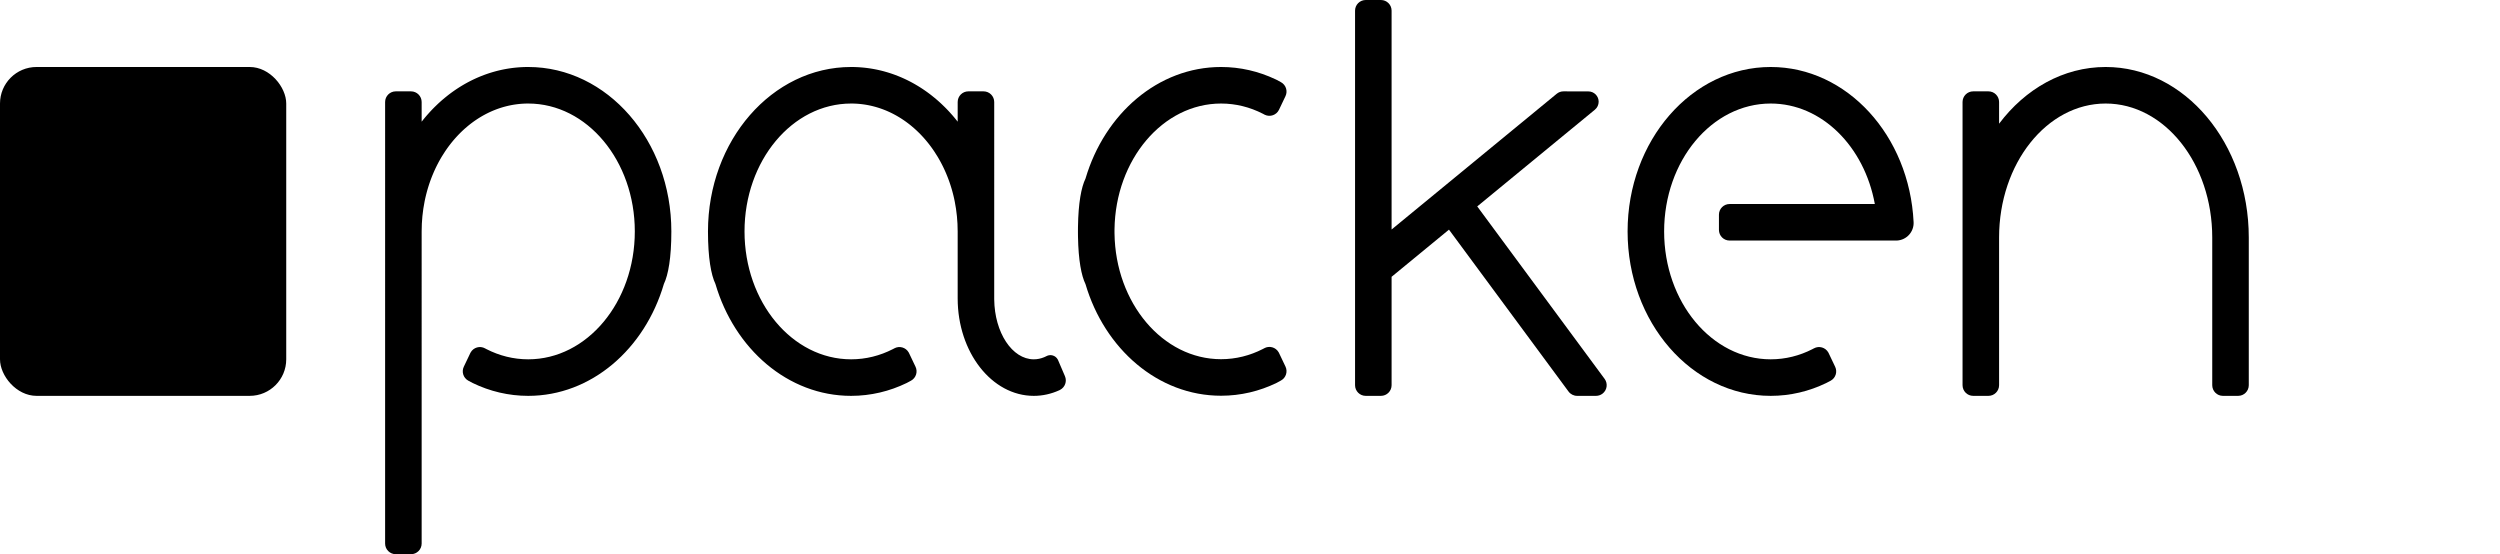 <?xml version="1.0" encoding="UTF-8"?>
<svg width="1642px" height="364px" viewBox="0 0 1642 364" version="1.1" xmlns="http://www.w3.org/2000/svg" xmlns:xlink="http://www.w3.org/1999/xlink">
    <title>logo-light</title>
    <g id="logo-light" stroke="none" stroke-width="1" fill="none" fill-rule="evenodd">
        <path d="M382.335,51.918 L383.042,52.252 L383.738,52.588 L384.303,52.867 L385.025,53.231 L385.588,53.521 L386.364,53.928 L386.907,54.219 L387.654,54.628 L388.198,54.931 L388.937,55.351 C389.451,55.646 389.961,55.947 390.469,56.252 L391.344,56.785 L391.902,57.132 L392.617,57.584 L393.151,57.929 L393.865,58.398 L394.383,58.744 L395.087,59.223 C395.575,59.557 396.06,59.897 396.542,60.242 L397.407,60.868 L397.939,61.261 L398.58,61.742 L399.123,62.156 L399.736,62.631 C400.471,63.204 401.198,63.79 401.917,64.387 L403.175,65.449 L403.662,65.87 L404.316,66.445 L404.764,66.845 L405.47,67.485 L405.912,67.891 L406.455,68.399 C407.141,69.043 407.818,69.699 408.486,70.365 L409.67,71.564 L410.088,71.997 L410.763,72.707 L411.179,73.153 L411.728,73.748 C412.355,74.434 412.975,75.13 413.586,75.836 L414.697,77.141 L415.618,78.257 C416.065,78.806 416.507,79.361 416.944,79.921 L416.944,67 C416.944,63.134 420.078,60 423.944,60 L433.941,60 C437.807,60 440.941,63.134 440.941,67 L440.943,357 C440.943,360.866 437.809,364 433.943,364 C433.943,364 433.943,364 433.943,364 L423.944,364 C420.078,364 416.944,360.866 416.944,357 L416.941,152 L416.941,152 C416.941,145.235 416.275,138.656 415.016,132.354 L414.887,131.715 L414.644,130.573 L414.433,129.634 L414.286,129.005 L414.07,128.109 L413.765,126.91 L413.462,125.772 L413.336,125.319 L413.078,124.411 C412.909,123.826 412.735,123.245 412.555,122.667 L412.282,121.802 L412.098,121.237 L411.755,120.211 L411.502,119.478 L411.335,119.006 L411.125,118.423 L410.94,117.919 L410.672,117.203 L410.523,116.815 C410.353,116.374 410.181,115.935 410.005,115.499 C409.73,114.817 409.449,114.141 409.159,113.47 L408.733,112.496 L408.47,111.909 L407.996,110.881 L407.724,110.306 L407.488,109.816 L406.972,108.77 L406.49,107.823 L405.93,106.755 L405.689,106.306 L405.373,105.729 L405.14,105.308 L404.784,104.677 L404.552,104.271 L404.23,103.718 L403.971,103.28 L403.618,102.691 C402.944,101.577 402.247,100.483 401.529,99.411 L400.87,98.442 L400.193,97.477 L399.586,96.635 L399.288,96.23 L398.853,95.648 L398.619,95.34 C398.33,94.959 398.037,94.582 397.742,94.208 L397.124,93.437 L396.498,92.675 L396.309,92.447 L395.809,91.857 L395.508,91.507 L395.101,91.04 L394.763,90.658 L394.076,89.896 C393.77,89.562 393.462,89.231 393.152,88.903 C392.945,88.685 392.738,88.469 392.53,88.255 L393.152,88.903 L392.736,88.468 L392.317,88.036 L391.507,87.22 L390.959,86.683 L390.656,86.389 L390.186,85.942 L389.852,85.629 L389.064,84.904 L388.656,84.538 L388.441,84.347 C387.825,83.802 387.2,83.268 386.568,82.746 L386.294,82.521 L385.78,82.104 L385.357,81.768 L384.912,81.42 L384.525,81.122 L384.037,80.752 L383.676,80.483 L383.135,80.085 L382.805,79.847 C382.506,79.633 382.205,79.421 381.903,79.211 L380.893,78.525 L380.359,78.172 L379.822,77.825 L379.278,77.481 L378.891,77.24 L378.313,76.888 L377.423,76.361 L376.588,75.883 L376.411,75.784 C375.933,75.518 375.452,75.257 374.968,75.003 L374.24,74.627 L373.922,74.466 L373.309,74.163 L372.934,73.982 L372.346,73.703 L371.962,73.525 L371.383,73.263 L370.949,73.071 L370.425,72.844 L370.011,72.669 L369.34,72.392 C368.912,72.219 368.482,72.05 368.05,71.887 L369.02,72.264 L368.439,72.035 L367.855,71.813 C367.499,71.68 367.142,71.549 366.784,71.422 L366.001,71.151 L365.207,70.888 L364.501,70.665 L363.677,70.416 L363.15,70.263 L362.368,70.047 L362.622,70.116 C362.143,69.984 361.661,69.858 361.178,69.738 L360.61,69.601 L360.108,69.484 L359.565,69.362 L359.08,69.258 L358.498,69.139 L358.091,69.06 L357.417,68.934 L357.033,68.867 L356.52,68.78 L356.006,68.698 L355.461,68.616 L355.109,68.566 C354.691,68.507 354.271,68.453 353.85,68.404 L354.915,68.539 C354.456,68.476 353.996,68.419 353.534,68.368 L352.811,68.291 L352.37,68.249 L351.721,68.193 L351.263,68.157 L350.653,68.116 L350.193,68.089 L349.543,68.057 L349.11,68.04 L348.334,68.016 C347.871,68.005 347.407,68 346.941,68 C308.281,68 276.941,105.608 276.941,152 C276.941,198.392 308.281,236 346.941,236 C356.674,236 365.942,233.617 374.364,229.31 L374.84,229.061 C374.966,228.994 375.107,228.917 375.263,228.829 C378.637,226.942 382.902,228.148 384.789,231.522 C384.863,231.655 384.933,231.79 384.999,231.927 L389.261,240.877 C390.849,244.213 389.57,248.21 386.339,250.004 C384.932,250.785 383.958,251.306 383.417,251.568 C372.202,256.998 359.877,260 346.941,260 C305.529,260 270.371,229.231 257.841,186.505 C254.968,180.509 252.941,169.332 252.941,152 C252.941,92.353 295.027,44 346.941,44 C347.405,44 347.869,44.004 348.331,44.012 L346.941,44 C347.46,44 347.978,44.005 348.495,44.014 L349.122,44.028 L350.097,44.06 L350.69,44.084 L351.589,44.13 L352.245,44.169 L352.94,44.216 C353.573,44.262 354.206,44.315 354.836,44.375 L355.895,44.484 L356.557,44.558 L357.397,44.661 L358.015,44.741 L358.959,44.874 L359.56,44.965 L360.344,45.089 L360.999,45.2 L361.736,45.33 L362.354,45.445 L363.187,45.607 L363.824,45.737 L364.609,45.905 L365.207,46.038 L366.152,46.257 L366.733,46.398 L367.542,46.602 L368.147,46.759 L368.871,46.955 C369.453,47.115 370.034,47.281 370.613,47.453 L371.638,47.766 L372.263,47.964 L373.043,48.218 L373.672,48.429 L374.379,48.673 L375.021,48.901 L375.774,49.175 C376.596,49.48 377.414,49.796 378.227,50.126 L379.052,50.466 L379.904,50.827 L380.455,51.066 L381.129,51.365 L381.733,51.639 L382.335,51.918 Z" id="Path" fill="#000000" transform="translate(346.942, 204) scale(-1, 1) translate(-346.942, -204) "></path>
        <path d="M594.394,51.918 L595.1,52.252 L595.796,52.588 L596.362,52.867 L597.083,53.231 L597.647,53.521 L598.422,53.928 L598.966,54.219 L599.713,54.628 L600.257,54.931 L600.996,55.351 C601.509,55.646 602.02,55.947 602.528,56.252 L603.403,56.785 L603.961,57.132 L604.675,57.584 L605.21,57.929 L605.923,58.398 L606.441,58.744 L607.146,59.223 C607.634,59.557 608.119,59.897 608.601,60.242 L609.466,60.868 L609.998,61.261 L610.639,61.742 L611.182,62.156 L611.795,62.631 C612.529,63.204 613.256,63.79 613.976,64.387 L615.234,65.449 L615.721,65.87 L616.375,66.445 L616.823,66.845 L617.529,67.485 L617.971,67.891 L618.514,68.399 C619.199,69.043 619.876,69.699 620.545,70.365 L621.729,71.564 L622.146,71.997 L622.821,72.707 L623.238,73.153 L623.786,73.748 C624.414,74.434 625.034,75.13 625.645,75.836 L626.755,77.141 L627.677,78.257 C628.124,78.806 628.566,79.361 629.003,79.921 L629.003,67 C629.003,63.134 632.137,60 636.003,60 L646,60 C649.866,60 653,63.134 653,67 C653,67 653,67 653,67 L652.999,196.004 L652.999,196.004 L653.003,196.661 C653.233,218.448 664.784,236 679,236 C681.328,236 683.584,235.529 685.731,234.647 C686.173,234.465 686.611,234.265 687.044,234.049 L687.25,233.94 C687.25,233.94 687.25,233.94 687.25,233.94 C689.898,232.469 693.237,233.423 694.708,236.072 C694.799,236.235 694.881,236.402 694.955,236.574 L699.463,247.092 C700.892,250.428 699.534,254.303 696.335,256.017 C696.025,256.183 695.815,256.291 695.704,256.341 C690.48,258.711 684.858,260 679,260 C651.387,260 629.002,231.348 629,196.004 L629,152 C629,145.235 628.334,138.656 627.075,132.354 L626.945,131.715 L626.702,130.573 L626.491,129.634 L626.345,129.005 L626.128,128.109 L625.824,126.91 L625.52,125.772 L625.395,125.319 L625.137,124.411 C624.968,123.826 624.793,123.245 624.614,122.667 L624.34,121.802 L624.157,121.237 L623.814,120.211 L623.56,119.478 L623.394,119.006 L623.184,118.423 L622.999,117.919 L622.73,117.203 L622.582,116.815 C622.412,116.374 622.239,115.935 622.063,115.499 C621.789,114.817 621.507,114.141 621.218,113.47 L620.792,112.496 L620.528,111.909 L620.054,110.881 L619.782,110.306 L619.546,109.816 L619.031,108.77 L618.549,107.823 L617.988,106.755 L617.747,106.306 L617.432,105.729 L617.199,105.308 L616.843,104.677 L616.61,104.271 L616.289,103.718 L616.03,103.28 L615.677,102.691 C615.002,101.577 614.306,100.483 613.587,99.411 L612.928,98.442 L612.252,97.477 L611.645,96.635 L611.347,96.23 L610.912,95.648 L610.678,95.34 C610.388,94.959 610.096,94.582 609.8,94.208 L609.183,93.437 L608.557,92.675 L608.367,92.447 L607.868,91.857 L607.567,91.507 L607.16,91.04 L606.822,90.658 L606.134,89.896 C605.829,89.562 605.521,89.231 605.21,88.903 C605.004,88.685 604.797,88.469 604.589,88.255 L605.21,88.903 L604.794,88.468 L604.376,88.036 L603.565,87.22 L603.018,86.683 L602.714,86.389 L602.244,85.942 L601.911,85.629 L601.122,84.904 L600.715,84.538 L600.5,84.347 C599.883,83.802 599.259,83.268 598.627,82.746 L598.353,82.521 L597.838,82.104 L597.415,81.768 L596.971,81.42 L596.583,81.122 L596.096,80.752 L595.735,80.483 L595.193,80.085 L594.864,79.847 C594.565,79.633 594.264,79.421 593.962,79.211 L592.952,78.525 L592.418,78.172 L591.881,77.825 L591.337,77.481 L590.95,77.24 L590.372,76.888 L589.481,76.361 L588.646,75.883 L588.47,75.784 C587.991,75.518 587.51,75.257 587.026,75.003 L586.298,74.627 L585.98,74.466 L585.368,74.163 L584.993,73.982 L584.405,73.703 L584.021,73.525 L583.442,73.263 L583.008,73.071 L582.484,72.844 L582.07,72.669 L581.398,72.392 C580.97,72.219 580.54,72.05 580.109,71.887 L581.079,72.264 L580.497,72.035 L579.914,71.813 C579.558,71.68 579.201,71.549 578.842,71.422 L578.059,71.151 L577.266,70.888 L576.559,70.665 L575.735,70.416 L575.209,70.263 L574.427,70.047 L574.681,70.116 C574.201,69.984 573.72,69.858 573.236,69.738 L572.669,69.601 L572.167,69.484 L571.624,69.362 L571.139,69.258 L570.557,69.139 L570.15,69.06 L569.475,68.934 L569.092,68.867 L568.579,68.78 L568.064,68.698 L567.519,68.616 L567.168,68.566 C566.749,68.507 566.33,68.453 565.909,68.404 L566.973,68.539 C566.514,68.476 566.054,68.419 565.593,68.368 L564.869,68.291 L564.429,68.249 L563.78,68.193 L563.321,68.157 L562.711,68.116 L562.251,68.089 L561.601,68.057 L561.168,68.04 L560.393,68.016 C559.93,68.005 559.465,68 559,68 C520.34,68 489,105.608 489,152 C489,198.392 520.34,236 559,236 C568.732,236 578.001,233.617 586.422,229.31 L586.899,229.061 C587.024,228.994 587.166,228.917 587.322,228.829 C590.696,226.942 594.961,228.148 596.848,231.522 C596.922,231.655 596.992,231.79 597.058,231.927 L601.319,240.877 C602.908,244.213 601.628,248.21 598.398,250.004 C596.991,250.785 596.017,251.306 595.476,251.568 C584.26,256.998 571.935,260 559,260 C517.587,260 482.429,229.231 469.9,186.505 C467.026,180.509 465,169.332 465,152 C465,92.353 507.085,44 559,44 C559.464,44 559.927,44.004 560.39,44.012 L559,44 C559.519,44 560.037,44.005 560.553,44.014 L561.18,44.028 L562.156,44.06 L562.749,44.084 L563.648,44.13 L564.303,44.169 L564.998,44.216 C565.632,44.262 566.264,44.315 566.894,44.375 L567.954,44.484 L568.615,44.558 L569.455,44.661 L570.073,44.741 L571.017,44.874 L571.618,44.965 L572.402,45.089 L573.058,45.2 L573.795,45.33 L574.412,45.445 L575.246,45.607 L575.883,45.737 L576.668,45.905 L577.266,46.038 L578.211,46.257 L578.792,46.398 L579.601,46.602 L580.206,46.759 L580.929,46.955 C581.512,47.115 582.093,47.281 582.671,47.453 L583.696,47.766 L584.322,47.964 L585.102,48.218 L585.73,48.429 L586.438,48.673 L587.079,48.901 L587.833,49.175 C588.655,49.48 589.473,49.796 590.285,50.126 L591.111,50.466 L591.963,50.827 L592.514,51.066 L593.187,51.365 L593.792,51.639 L594.394,51.918 Z" id="Path" fill="#000000"></path>
        <path d="M802,44 C814.648,44 826.712,46.87 837.727,52.074 L838.476,52.432 C838.859,52.618 839.833,53.146 841.397,54.015 C844.623,55.812 845.899,59.805 844.312,63.139 L840.055,72.078 C838.392,75.568 834.215,77.049 830.725,75.386 C830.56,75.308 830.399,75.224 830.243,75.132 C830.092,75.045 829.978,74.981 829.899,74.939 L829.422,74.69 C821.001,70.383 811.732,68 802,68 C763.727,68 732.628,104.86 732.009,150.611 L732,151.959 L732.009,153.308 C732.628,199.059 763.727,235.919 802,235.919 C811.732,235.919 821.001,233.535 829.422,229.228 L829.899,228.979 C829.997,228.927 830.123,228.857 830.276,228.77 C833.635,226.856 837.909,228.03 839.82,231.391 C839.904,231.538 839.982,231.688 840.055,231.841 L844.309,240.774 C845.897,244.11 844.618,248.105 841.387,249.897 C839.725,250.821 838.755,251.351 838.476,251.486 C827.26,256.917 814.935,259.919 802,259.919 C760.649,259.919 725.534,229.242 712.956,186.615 C710.251,181.057 708.285,170.95 708.028,155.492 L708.01,153.997 L708,152.673 C708,152.449 708,152.225 708,152 L708.006,153.55 L708.002,152.739 L708,151.877 C708,151.369 708.002,150.866 708.006,150.369 L708,151.919 C708,151.243 708.003,150.576 708.009,149.919 L708.022,148.906 C708.245,133.177 710.223,122.92 712.956,117.302 C725.533,74.678 760.649,44 802,44 Z" id="Path" fill="#000000"></path>
        <path d="M1163,44 C1213.133,44 1254.099,89.091 1256.853,145.899 C1256.853,145.899 1256.853,145.899 1256.853,145.899 C1257.161,152.267 1252.249,157.679 1245.882,157.988 C1245.695,157.997 1245.509,158.001 1245.323,158.001 L1136,158 C1132.134,158 1129,154.866 1129,151 L1129,141 C1129,137.134 1132.134,134 1136,134 C1136,134 1136,134 1136,134 L1231.389,134 L1231.389,134 C1224.522,96.258 1196.511,68 1163,68 C1124.34,68 1093,105.608 1093,152 C1093,198.392 1124.34,236 1163,236 C1172.732,236 1182.001,233.617 1190.422,229.31 C1190.716,229.159 1191.034,228.99 1191.375,228.803 C1194.764,226.944 1199.019,228.184 1200.878,231.574 C1200.943,231.692 1201.004,231.811 1201.06,231.933 L1205.337,240.914 C1206.934,244.269 1205.631,248.286 1202.368,250.064 C1201.251,250.674 1200.287,251.175 1199.476,251.568 C1188.26,256.998 1175.935,260 1163,260 C1111.085,260 1069,211.647 1069,152 C1069,92.353 1111.085,44 1163,44 Z" id="Path" fill="#000000"></path>
        <path d="M1296,60 L1306,60 C1309.866,59.999 1313,63.133 1313,66.999 C1313,66.999 1313,67 1312.999,67 L1312.997,81.251 L1312.997,81.251 C1330.207,58.386 1355.194,44 1383,44 C1434.915,44 1477,94.144 1477,156 L1477,253 C1477,256.866 1473.866,260 1470,260 L1460,260 C1456.134,260 1453,256.866 1453,253 L1453,156 L1453,156 C1453,107.399 1421.66,68 1383,68 C1344.34,68 1313,107.399 1313,156 L1313,253 C1313,256.866 1309.866,260 1306,260 L1296,260 C1292.134,260 1289,256.866 1289,253 L1289,67 C1289,63.134 1292.134,60 1296,60 Z" id="Path" fill="#000000"></path>
        <rect id="Rectangle" fill="#000000" x="0" y="44" width="188" height="216" rx="24"></rect>
        <path d="M914,7 L914,150.737 L914,150.737 L1022.443,61.597 C1023.699,60.565 1025.276,60.002 1026.902,60.005 L1043.239,60.037 C1046.98,60.044 1050.008,63.084 1050,66.825 C1049.996,68.847 1049.089,70.762 1047.527,72.045 L970.25,135.568 L970.25,135.568 L1053.905,248.837 C1056.202,251.947 1055.543,256.33 1052.433,258.626 C1051.23,259.515 1049.773,259.995 1048.276,259.996 L1035.846,259.999 C1033.624,260 1031.534,258.945 1030.213,257.158 L951.684,150.829 L951.684,150.829 L914,181.806 L914,253 C914,256.866 910.866,260 907,260 L897,260 C893.134,260 890,256.866 890,253 L890,7 C890,3.134 893.134,4.26288512e-15 897,0 L907,0 C910.866,-1.59834986e-15 914,3.134 914,7 Z" id="Path" fill="#000000"></path>
    </g>
</svg>